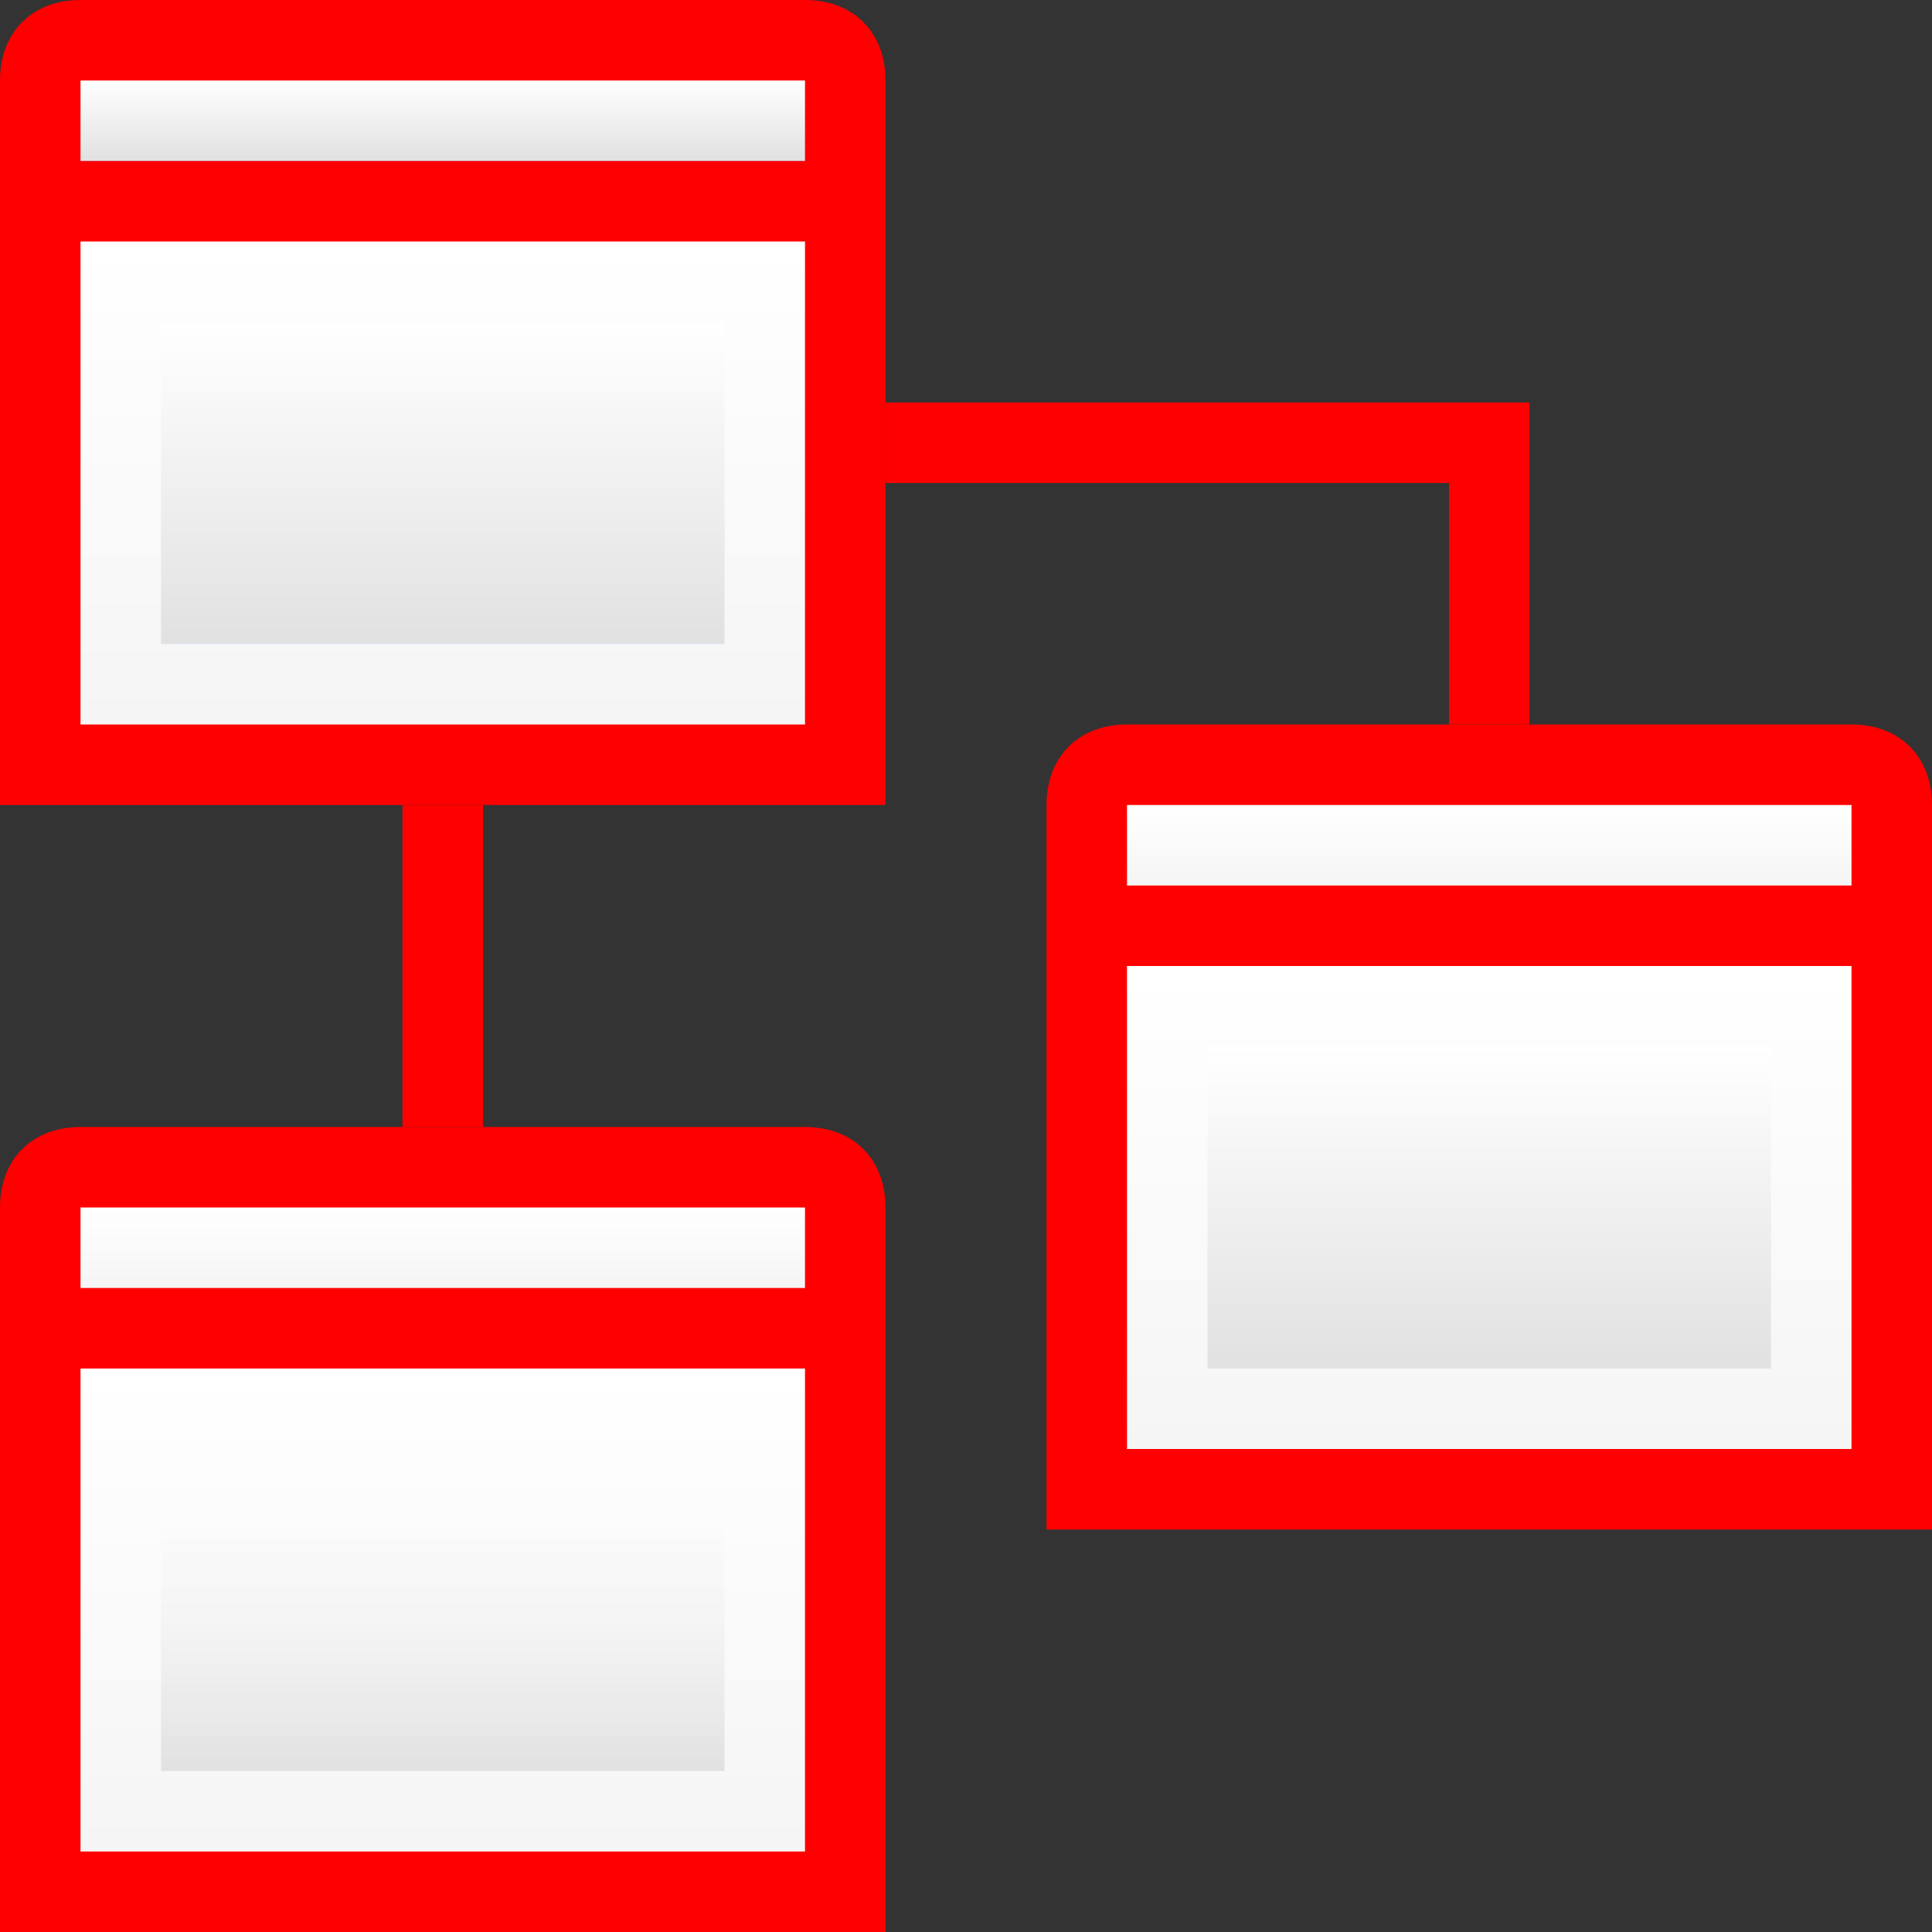 <?xml version="1.0" encoding="UTF-8" standalone="no"?>
<!-- Generator: Adobe Illustrator 15.1.0, SVG Export Plug-In  -->

<svg
   xmlns:a="http://ns.adobe.com/AdobeSVGViewerExtensions/3.0/"
   xmlns:dc="http://purl.org/dc/elements/1.1/"
   xmlns:cc="http://creativecommons.org/ns#"
   xmlns:rdf="http://www.w3.org/1999/02/22-rdf-syntax-ns#"
   xmlns:svg="http://www.w3.org/2000/svg"
   xmlns="http://www.w3.org/2000/svg"
   xmlns:sodipodi="http://sodipodi.sourceforge.net/DTD/sodipodi-0.dtd"
   xmlns:inkscape="http://www.inkscape.org/namespaces/inkscape"
   version="1.1"
   x="0px"
   y="0px"
   width="24px"
   height="24px"
   viewBox="0 0 24 24"
   style="overflow:visible;enable-background:new 0 0 24 24;"
   xml:space="preserve"
   preserveAspectRatio="xMinYMid meet"
   id="svg2"
   inkscape:version="0.48.3.1 r9886"
   sodipodi:docname="icon.svg"><rect x="0" y="0" width="24" height="24" fill="#333333" stroke="none"/><sodipodi:namedview
   pagecolor="#ffffff"
   bordercolor="#666666"
   borderopacity="1"
   objecttolerance="10"
   gridtolerance="10"
   guidetolerance="10"
   inkscape:pageopacity="0"
   inkscape:pageshadow="2"
   inkscape:window-width="1024"
   inkscape:window-height="550"
   id="namedview108"
   showgrid="false"
   inkscape:zoom="9.8333333"
   inkscape:cx="33.813559"
   inkscape:cy="14.404661"
   inkscape:window-x="0"
   inkscape:window-y="24"
   inkscape:window-maximized="1"
   inkscape:current-layer="svg2" />
<defs
   id="defs4">
</defs>
<linearGradient
   id="SVGID_1_"
   gradientUnits="userSpaceOnUse"
   x1="5.5"
   y1="10"
   x2="5.5"
   y2="14.001">
	<stop
   offset="0"
   style="stop-color:#95BFF8"
   id="stop7" />
	<stop
   offset="0.557"
   style="stop-color:#84ADEF"
   id="stop9" />
	<stop
   offset="1"
   style="stop-color:#7CA4EB"
   id="stop11" />
	<a:midPointStop
   offset="0"
   style="stop-color:#95BFF8" />
	<a:midPointStop
   offset="0.4"
   style="stop-color:#95BFF8" />
	<a:midPointStop
   offset="1"
   style="stop-color:#7CA4EB" />
</linearGradient>
<rect
   x="5"
   y="10"
   style="fill:#ff0000;fill-opacity:1"
   width="1"
   height="4"
   id="rect13" />
<linearGradient
   id="SVGID_2_"
   gradientUnits="userSpaceOnUse"
   x1="15"
   y1="5"
   x2="15"
   y2="9">
	<stop
   offset="0"
   style="stop-color:#95BFF8"
   id="stop16" />
	<stop
   offset="0.557"
   style="stop-color:#84ADEF"
   id="stop18" />
	<stop
   offset="1"
   style="stop-color:#7CA4EB"
   id="stop20" />
	<a:midPointStop
   offset="0"
   style="stop-color:#95BFF8" />
	<a:midPointStop
   offset="0.4"
   style="stop-color:#95BFF8" />
	<a:midPointStop
   offset="1"
   style="stop-color:#7CA4EB" />
</linearGradient>
<polygon
   style="fill:#ff0000;fill-opacity:1"
   points="18,5 11,5 11,6 18,6 18,9 19,9 19,6 19,5 "
   id="polygon22" />
<linearGradient
   id="SVGID_3_"
   gradientUnits="userSpaceOnUse"
   x1="5.5"
   y1="14"
   x2="5.5"
   y2="24">
	<stop
   offset="0"
   style="stop-color:#76A1F0"
   id="stop25" />
	<stop
   offset="1"
   style="stop-color:#6B90D5"
   id="stop27" />
	<a:midPointStop
   offset="0"
   style="stop-color:#76A1F0" />
	<a:midPointStop
   offset="0.5"
   style="stop-color:#76A1F0" />
	<a:midPointStop
   offset="1"
   style="stop-color:#6B90D5" />
</linearGradient>
<path
   style="fill:#ff0000;fill-opacity:1"
   d="M10,14H1c-0.6,0-1,0.4-1,1v1v7v1h1h9h1v-1v-7v-1C11,14.4,10.6,14,10,14z"
   id="path29" />
<linearGradient
   id="SVGID_4_"
   gradientUnits="userSpaceOnUse"
   x1="5.5"
   y1="17"
   x2="5.5"
   y2="23">
	<stop
   offset="0"
   style="stop-color:#ffffff;stop-opacity:1;"
   id="stop32" />
	<stop
   offset="1"
   style="stop-color:#f5f5f5;stop-opacity:1;"
   id="stop34" />
	<a:midPointStop
   offset="0"
   style="stop-color:#E7F4FC" />
	<a:midPointStop
   offset="0.5"
   style="stop-color:#E7F4FC" />
	<a:midPointStop
   offset="1"
   style="stop-color:#DEEFFC" />
</linearGradient>
<rect
   x="1"
   y="17"
   style="fill:url(#SVGID_4_);stroke:none;fill-opacity:1.0"
   width="9"
   height="6"
   id="rect36" />
<linearGradient
   id="SVGID_5_"
   gradientUnits="userSpaceOnUse"
   x1="5.5"
   y1="18"
   x2="5.5"
   y2="22">
	<stop
   offset="0"
   style="stop-color:#ffffff;stop-opacity:0;"
   id="stop39" />
	<stop
   offset="1"
   style="stop-color:#e1e1e1;stop-opacity:1;"
   id="stop41" />
	<a:midPointStop
   offset="0"
   style="stop-color:#CEE9F9" />
	<a:midPointStop
   offset="0.5"
   style="stop-color:#CEE9F9" />
	<a:midPointStop
   offset="1"
   style="stop-color:#BBDFF8" />
</linearGradient>
<rect
   x="2"
   y="18"
   style="fill:url(#SVGID_5_);"
   width="7"
   height="4"
   id="rect43" />
<linearGradient
   id="SVGID_6_"
   gradientUnits="userSpaceOnUse"
   x1="5.5"
   y1="15"
   x2="5.5"
   y2="16">
	<stop
   offset="0"
   style="stop-color:#ffffff;stop-opacity:1;"
   id="stop46" />
	<stop
   offset="1"
   style="stop-color:#f5f5f5;stop-opacity:1;"
   id="stop48" />
	<a:midPointStop
   offset="0"
   style="stop-color:#BBE0F7" />
	<a:midPointStop
   offset="0.5"
   style="stop-color:#BBE0F7" />
	<a:midPointStop
   offset="1"
   style="stop-color:#82B4FB" />
</linearGradient>
<rect
   x="1"
   y="15"
   style="fill:url(#SVGID_6_);"
   width="9"
   height="1"
   id="rect50" />
<linearGradient
   id="SVGID_7_"
   gradientUnits="userSpaceOnUse"
   x1="18.5"
   y1="9"
   x2="18.5"
   y2="19">
	<stop
   offset="0"
   style="stop-color:#76A1F0"
   id="stop53" />
	<stop
   offset="1"
   style="stop-color:#6B90D5"
   id="stop55" />
	<a:midPointStop
   offset="0"
   style="stop-color:#76A1F0" />
	<a:midPointStop
   offset="0.5"
   style="stop-color:#76A1F0" />
	<a:midPointStop
   offset="1"
   style="stop-color:#6B90D5" />
</linearGradient>
<path
   style="fill:#ff0000;fill-opacity:1"
   d="M23,9h-9c-0.6,0-1,0.4-1,1v1v7v1h1h9h1v-1v-7v-1C24,9.4,23.6,9,23,9z"
   id="path57" />
<linearGradient
   id="SVGID_8_"
   gradientUnits="userSpaceOnUse"
   x1="18.5"
   y1="12"
   x2="18.5"
   y2="18">
	<stop
   offset="0"
   style="stop-color:#ffffff;stop-opacity:1;"
   id="stop60" />
	<stop
   offset="1"
   style="stop-color:#f5f5f5;stop-opacity:1;"
   id="stop62" />
	<a:midPointStop
   offset="0"
   style="stop-color:#E7F4FC" />
	<a:midPointStop
   offset="0.5"
   style="stop-color:#E7F4FC" />
	<a:midPointStop
   offset="1"
   style="stop-color:#DEEFFC" />
</linearGradient>
<rect
   x="14"
   y="12"
   style="fill:url(#SVGID_8_);"
   width="9"
   height="6"
   id="rect64" />
<linearGradient
   id="SVGID_9_"
   gradientUnits="userSpaceOnUse"
   x1="18.5"
   y1="13"
   x2="18.5"
   y2="17">
	<stop
   offset="0"
   style="stop-color:#ffffff;stop-opacity:1;"
   id="stop67" />
	<stop
   offset="1"
   style="stop-color:#e1e1e1;stop-opacity:1;"
   id="stop69" />
	<a:midPointStop
   offset="0"
   style="stop-color:#CEE9F9" />
	<a:midPointStop
   offset="0.5"
   style="stop-color:#CEE9F9" />
	<a:midPointStop
   offset="1"
   style="stop-color:#BBDFF8" />
</linearGradient>
<rect
   x="15"
   y="13"
   style="fill:url(#SVGID_9_);"
   width="7"
   height="4"
   id="rect71" />
<linearGradient
   id="SVGID_10_"
   gradientUnits="userSpaceOnUse"
   x1="18.5"
   y1="10"
   x2="18.5"
   y2="11">
	<stop
   offset="0"
   style="stop-color:#ffffff;stop-opacity:1;"
   id="stop74" />
	<stop
   offset="1"
   style="stop-color:#f5f5f5;stop-opacity:1;"
   id="stop76" />
	<a:midPointStop
   offset="0"
   style="stop-color:#BBE0F7" />
	<a:midPointStop
   offset="0.5"
   style="stop-color:#BBE0F7" />
	<a:midPointStop
   offset="1"
   style="stop-color:#82B4FB" />
</linearGradient>
<rect
   x="14"
   y="10"
   style="fill:url(#SVGID_10_);"
   width="9"
   height="1"
   id="rect78" />
<linearGradient
   id="SVGID_11_"
   gradientUnits="userSpaceOnUse"
   x1="5.5"
   y1="0"
   x2="5.5"
   y2="10">
	<stop
   offset="0"
   style="stop-color:#76A1F0"
   id="stop81" />
	<stop
   offset="1"
   style="stop-color:#6B90D5"
   id="stop83" />
	<a:midPointStop
   offset="0"
   style="stop-color:#76A1F0" />
	<a:midPointStop
   offset="0.5"
   style="stop-color:#76A1F0" />
	<a:midPointStop
   offset="1"
   style="stop-color:#6B90D5" />
</linearGradient>
<path
   style="fill:#ff0000;fill-opacity:1"
   d="M10,0H1C0.4,0,0,0.4,0,1v1v7v1h1h9h1V9V2V1C11,0.4,10.6,0,10,0z"
   id="path85" />
<linearGradient
   id="SVGID_12_"
   gradientUnits="userSpaceOnUse"
   x1="5.5"
   y1="3"
   x2="5.5"
   y2="9">
	<stop
   offset="0"
   style="stop-color:#ffffff;stop-opacity:1;"
   id="stop88" />
	<stop
   offset="1"
   style="stop-color:#f5f5f5;stop-opacity:1;"
   id="stop90" />
	<a:midPointStop
   offset="0"
   style="stop-color:#E7F4FC" />
	<a:midPointStop
   offset="0.5"
   style="stop-color:#E7F4FC" />
	<a:midPointStop
   offset="1"
   style="stop-color:#DEEFFC" />
</linearGradient>
<rect
   x="1"
   y="3"
   style="fill:url(#SVGID_12_);"
   width="9"
   height="6"
   id="rect92" />
<linearGradient
   id="SVGID_13_"
   gradientUnits="userSpaceOnUse"
   x1="5.5"
   y1="4"
   x2="5.5"
   y2="8">
	<stop
   offset="0"
   style="stop-color:#ffffff;stop-opacity:1;"
   id="stop95" />
	<stop
   offset="1"
   style="stop-color:#e1e1e1;stop-opacity:1;"
   id="stop97" />
	<a:midPointStop
   offset="0"
   style="stop-color:#CEE9F9" />
	<a:midPointStop
   offset="0.5"
   style="stop-color:#CEE9F9" />
	<a:midPointStop
   offset="1"
   style="stop-color:#BBDFF8" />
</linearGradient>
<rect
   x="2"
   y="4"
   style="fill:url(#SVGID_13_);"
   width="7"
   height="4"
   id="rect99" />
<linearGradient
   id="SVGID_14_"
   gradientUnits="userSpaceOnUse"
   x1="5.5"
   y1="1"
   x2="5.5"
   y2="2">
	<stop
   offset="0"
   style="stop-color:#ffffff;stop-opacity:1;"
   id="stop102" />
	<stop
   offset="1"
   style="stop-color:#e1e1e1;stop-opacity:1;"
   id="stop104" />
	<a:midPointStop
   offset="0"
   style="stop-color:#BBE0F7" />
	<a:midPointStop
   offset="0.5"
   style="stop-color:#BBE0F7" />
	<a:midPointStop
   offset="1"
   style="stop-color:#82B4FB" />
</linearGradient>
<rect
   x="1"
   y="1"
   style="fill:url(#SVGID_14_);"
   width="9"
   height="1"
   id="rect106" />
</svg>